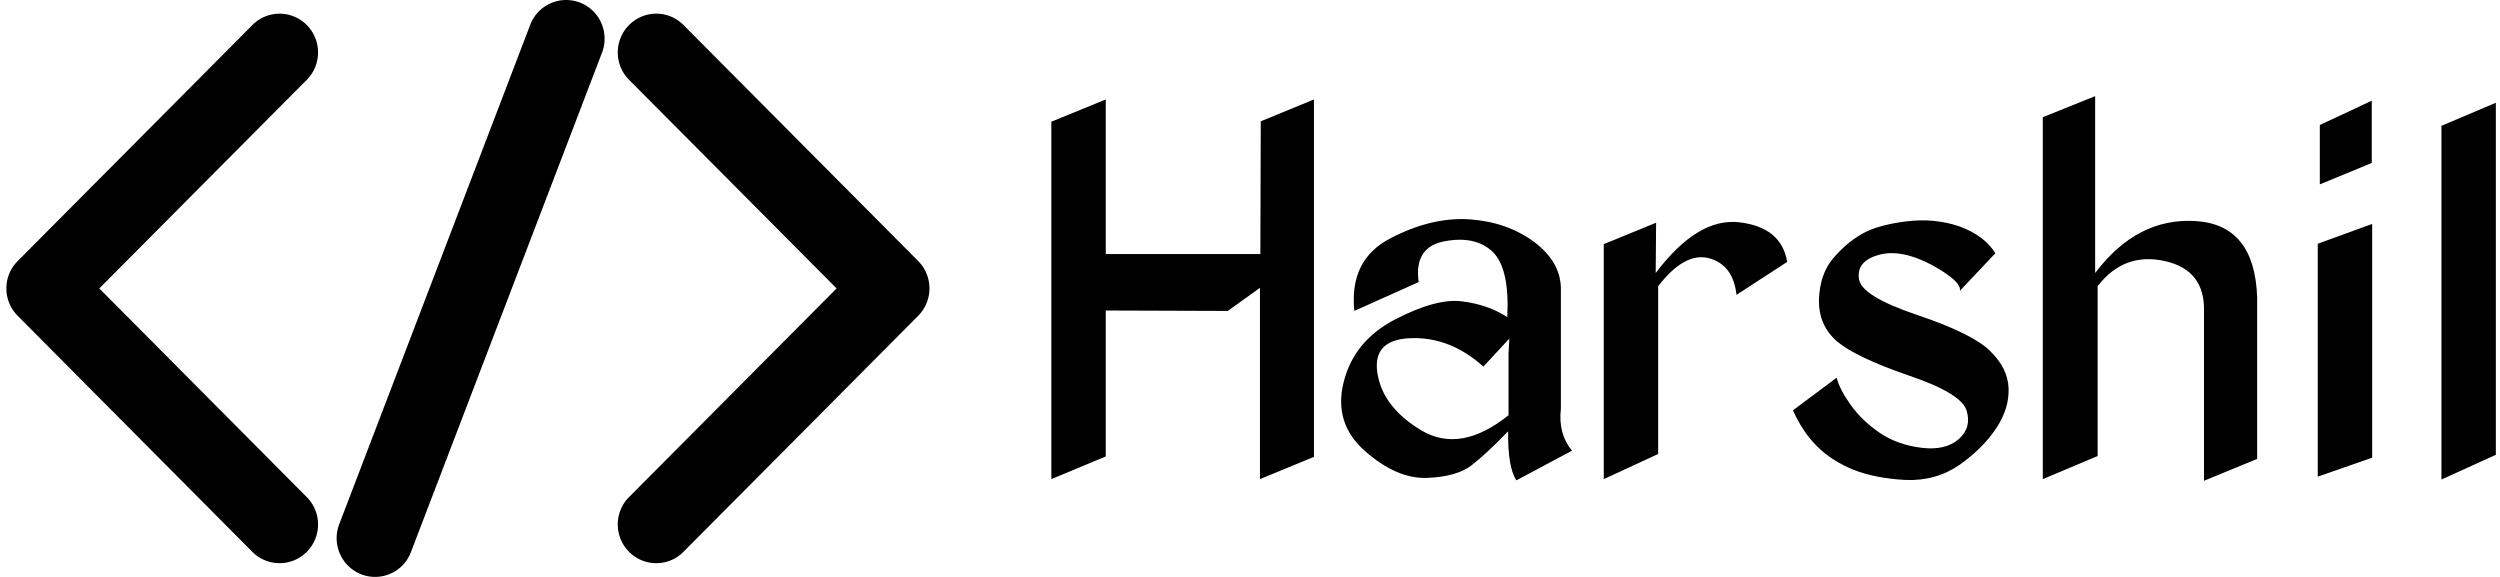 <svg data-v-423bf9ae="" xmlns="http://www.w3.org/2000/svg" viewBox="0 0 390 90" class="iconLeft"><!----><!----><!----><g data-v-423bf9ae="" id="491f1af8-39f4-4cbd-9809-85139ebb8889" fill="black" transform="matrix(6.431,0,0,6.431,160.473,-7.122)"><path d="M6.92 3.52L5.63 4.05L5.62 7.27L1.87 7.27L1.87 3.52L0.55 4.06L0.55 12.73L1.87 12.18L1.87 8.64L4.83 8.65L5.61 8.09L5.61 12.73L6.92 12.19L6.92 3.52ZM10.72 6.43L10.72 6.43L10.72 6.43Q9.80 6.36 8.79 6.88L8.79 6.88L8.79 6.88Q7.77 7.40 7.90 8.65L7.90 8.65L9.46 7.95L9.46 7.95Q9.34 7.10 10.09 6.96L10.09 6.96L10.09 6.96Q10.83 6.82 11.25 7.21L11.25 7.21L11.25 7.21Q11.67 7.61 11.61 8.80L11.61 8.80L11.61 8.80Q11.15 8.50 10.53 8.42L10.53 8.42L10.53 8.42Q9.91 8.33 8.90 8.85L8.90 8.85L8.90 8.85Q7.89 9.37 7.64 10.38L7.64 10.38L7.64 10.38Q7.39 11.38 8.17 12.06L8.17 12.06L8.17 12.06Q8.94 12.73 9.67 12.70L9.67 12.70L9.67 12.70Q10.39 12.67 10.75 12.39L10.75 12.39L10.75 12.39Q11.12 12.10 11.63 11.57L11.63 11.57L11.63 11.57Q11.62 12.44 11.83 12.76L11.83 12.76L13.18 12.04L13.18 12.04Q12.84 11.63 12.91 11.02L12.91 11.02L12.91 8.16L12.91 8.16Q12.93 7.49 12.28 6.99L12.28 6.99L12.28 6.99Q11.63 6.50 10.72 6.43ZM11.66 9.32L11.64 9.68L11.64 11.18L11.64 11.18Q10.48 12.11 9.53 11.55L9.53 11.55L9.53 11.55Q8.59 10.99 8.46 10.16L8.46 10.16L8.46 10.16Q8.33 9.34 9.28 9.31L9.28 9.31L9.28 9.31Q10.23 9.28 11.03 10.00L11.03 10.00L11.66 9.32ZM15.22 6.51L13.95 7.03L13.95 12.73L15.27 12.12L15.27 8.05L15.27 8.05Q15.91 7.22 16.50 7.37L16.50 7.37L16.50 7.37Q17.09 7.53 17.17 8.26L17.17 8.26L18.40 7.46L18.40 7.46Q18.26 6.62 17.24 6.50L17.24 6.50L17.24 6.50Q16.23 6.38 15.21 7.73L15.21 7.73L15.22 6.51ZM21.27 6.48L21.27 6.48L21.27 6.48Q20.57 6.57 20.20 6.79L20.20 6.79L20.20 6.79Q19.82 7.01 19.51 7.38L19.51 7.38L19.51 7.38Q19.19 7.76 19.17 8.38L19.17 8.38L19.17 8.38Q19.16 9.00 19.61 9.39L19.61 9.39L19.61 9.39Q20.06 9.77 21.33 10.21L21.33 10.21L21.33 10.21Q22.61 10.64 22.75 11.06L22.75 11.06L22.75 11.06Q22.88 11.48 22.56 11.76L22.56 11.76L22.56 11.76Q22.24 12.04 21.66 11.97L21.66 11.97L21.66 11.97Q21.08 11.90 20.65 11.61L20.65 11.61L20.65 11.61Q20.22 11.32 19.94 10.93L19.94 10.93L19.94 10.93Q19.67 10.55 19.60 10.27L19.60 10.27L18.54 11.06L18.54 11.06Q18.77 11.58 19.12 11.93L19.12 11.93L19.12 11.93Q19.47 12.28 20.00 12.50L20.00 12.50L20.00 12.50Q20.53 12.71 21.27 12.75L21.27 12.75L21.27 12.75Q22.02 12.78 22.60 12.37L22.60 12.37L22.60 12.37Q23.17 11.96 23.48 11.48L23.48 11.48L23.48 11.48Q23.79 11.01 23.77 10.52L23.77 10.52L23.77 10.52Q23.75 10.04 23.33 9.63L23.33 9.63L23.33 9.63Q22.92 9.21 21.56 8.75L21.56 8.75L21.56 8.75Q20.19 8.29 20.14 7.87L20.14 7.87L20.14 7.87Q20.08 7.44 20.62 7.29L20.62 7.29L20.62 7.29Q21.16 7.14 21.90 7.53L21.90 7.53L21.90 7.53Q22.63 7.93 22.59 8.16L22.59 8.16L23.45 7.25L23.45 7.25Q23.18 6.82 22.58 6.60L22.58 6.60L22.58 6.60Q21.97 6.39 21.27 6.48ZM25.87 3.44L24.60 3.95L24.60 12.73L25.93 12.17L25.93 8.05L25.93 8.05Q26.57 7.22 27.56 7.44L27.56 7.44L27.56 7.44Q28.55 7.66 28.51 8.69L28.51 8.69L28.51 12.77L29.80 12.24L29.80 8.32L29.80 8.32Q29.74 6.56 28.31 6.47L28.31 6.47L28.31 6.47Q26.89 6.38 25.87 7.73L25.87 7.73L25.87 3.44ZM32.58 3.55L31.32 4.14L31.32 5.58L32.58 5.06L32.58 3.55ZM32.59 6.54L31.27 7.02L31.27 12.67L32.59 12.21L32.59 6.54ZM35.59 3.60L34.27 4.16L34.27 12.74L35.59 12.14L35.59 3.60Z"></path></g><!----><g data-v-423bf9ae="" id="993a4d4a-9180-453b-9ebb-1d83ca112a39" transform="matrix(1.5,0,0,1.5,0.995,-27.004)" stroke="none" fill="black"><path d="M28.416 76.572a4.01 4.01 0 0 1-2.832-1.172L1.172 50.844A4.02 4.02 0 0 1 0 48a4.03 4.03 0 0 1 1.176-2.848l24.412-24.548a3.978 3.978 0 0 1 5.656.004 4.048 4.048 0 0 1-.004 5.696L9.664 48l21.58 21.704a4.042 4.042 0 0 1 0 5.688 3.978 3.978 0 0 1-2.828 1.18zM67.588 76.572a3.963 3.963 0 0 1-2.828-1.18 4.038 4.038 0 0 1 0-5.697L86.344 48 64.76 26.304a4.037 4.037 0 0 1 0-5.696 3.978 3.978 0 0 1 5.656-.008l24.412 24.552A4.015 4.015 0 0 1 96 48c0 1.068-.42 2.088-1.172 2.844L70.416 75.393a3.96 3.96 0 0 1-2.828 1.179zM38.348 78a4.03 4.03 0 0 1-1.436-.264 4.045 4.045 0 0 1-2.296-5.213l19.868-51.947a3.992 3.992 0 0 1 5.168-2.304c2.06.796 3.088 3.124 2.296 5.204L42.072 75.424A3.983 3.983 0 0 1 38.348 78z"></path></g><!----></svg>